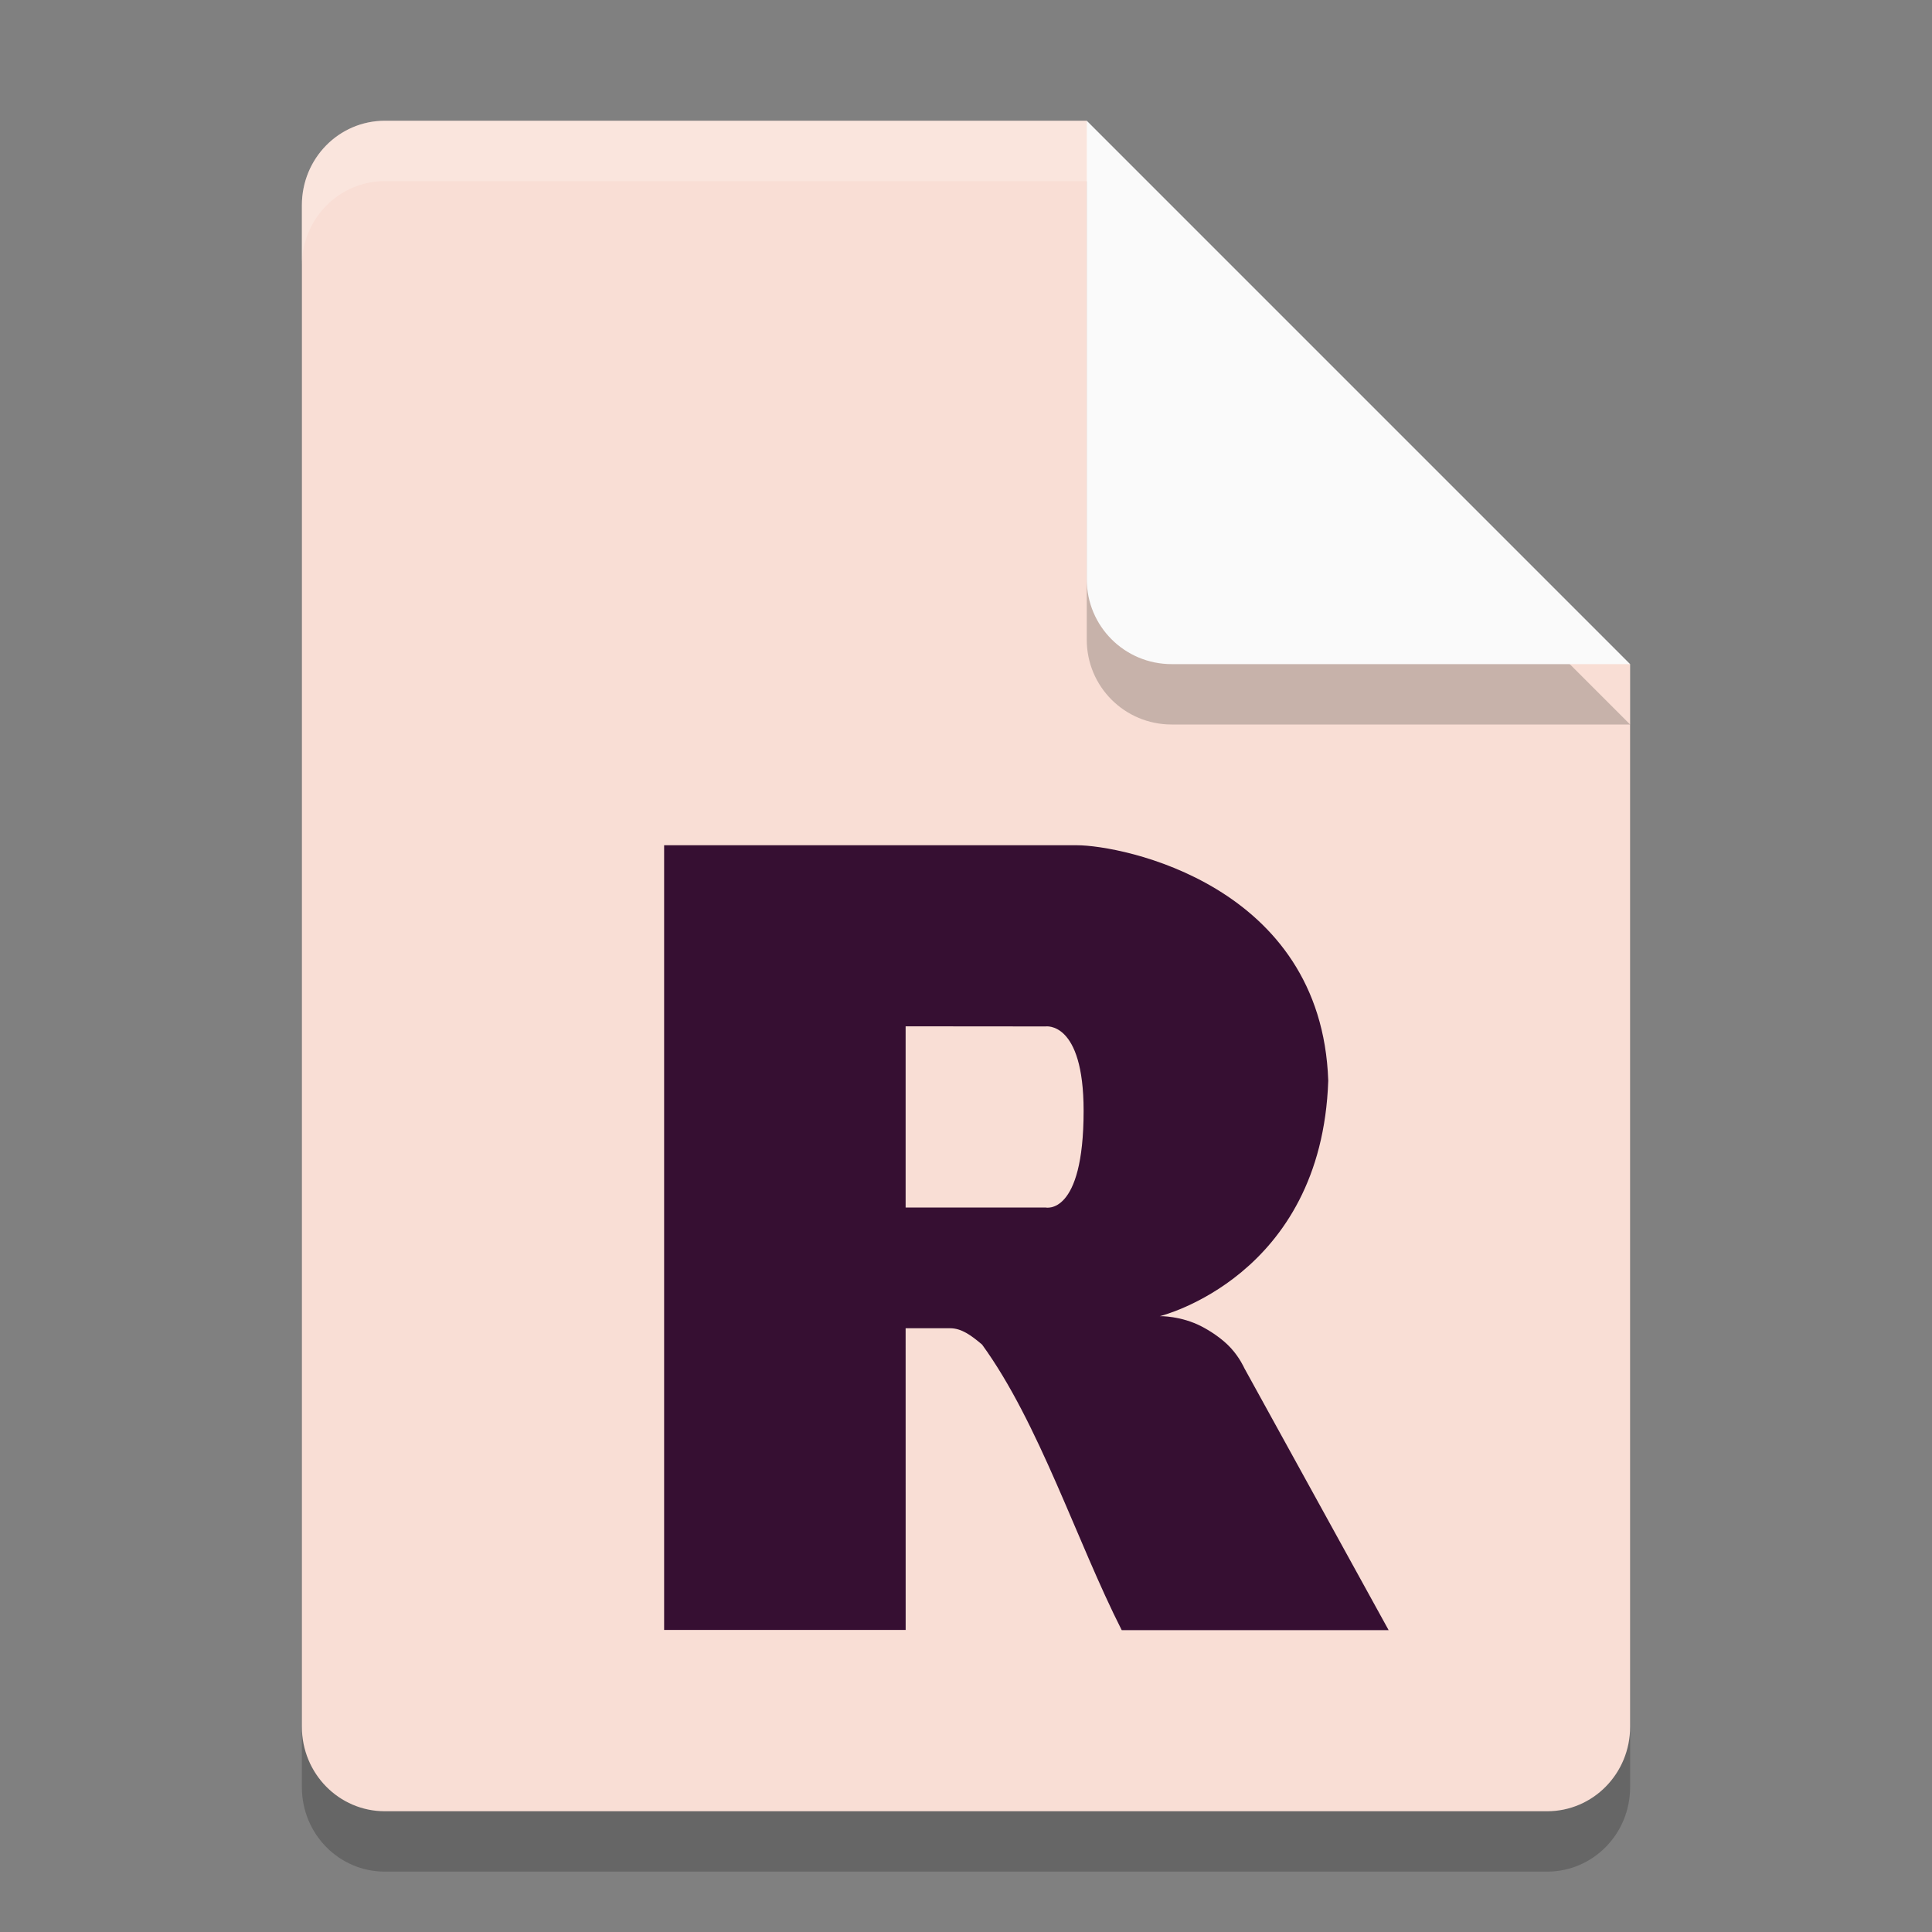 <svg xmlns="http://www.w3.org/2000/svg" width="32" height="32" version="1.1">
 <rect width="100%" height="100%" fill="#808080" stroke="none"/>
 <path style="opacity:0.2" d="M 6.375,3 C 5.613,3 5,3.624 5,4.4 V 29.6 C 5,30.375 5.613,31 6.375,31 h 19.25 C 26.386,31 27,30.375 27,29.6 V 12 L 20,10 18,3 Z"/>
 <path style="fill:#f9ded5" d="M 6.375,2 C 5.613,2 5,2.624 5,3.4 V 28.6 C 5,29.375 5.613,30 6.375,30 h 19.25 C 26.386,30 27,29.375 27,28.6 V 11 L 20,9 18,2 Z"/>
 <path style="opacity:0.2" d="M 27,12 18,3 v 7.594 C 18,11.373 18.628,12 19.406,12 Z"/>
 <path style="fill:#fafafa" d="M 27,11 18,2 V 9.594 C 18,10.373 18.628,11 19.406,11 Z"/>
 <path style="opacity:0.2;fill:#ffffff" d="M 6.375,2 C 5.613,2 5,2.625 5,3.4 v 1 C 5,3.625 5.613,3 6.375,3 H 18 V 2 Z"/>
 <path style="fill:#360f32;fill-rule:evenodd" d="m 19.21,21.8 c 0,0 0.349,-0.01 0.698,0.173 0.121,0.063 0.33,0.191 0.481,0.357 0.148,0.163 0.22,0.329 0.22,0.329 L 23,27 H 18.579 C 17.839,25.542 17.21,23.568 16.266,22.27 16.079,22.112 15.923,22 15.737,22 h -0.737 l 5.47e-4,4.997 H 11 V 14 h 6.837 c 0.741,0 4.053,0.65 4.163,3.9 -0.11,3.25 -2.79,3.9 -2.79,3.9 z M 15,16.999 V 20 h 2.316 c 0,0 0.632,0.15 0.632,-1.602 0,-1.498 -0.632,-1.397 -0.632,-1.397 z"/>
</svg>
